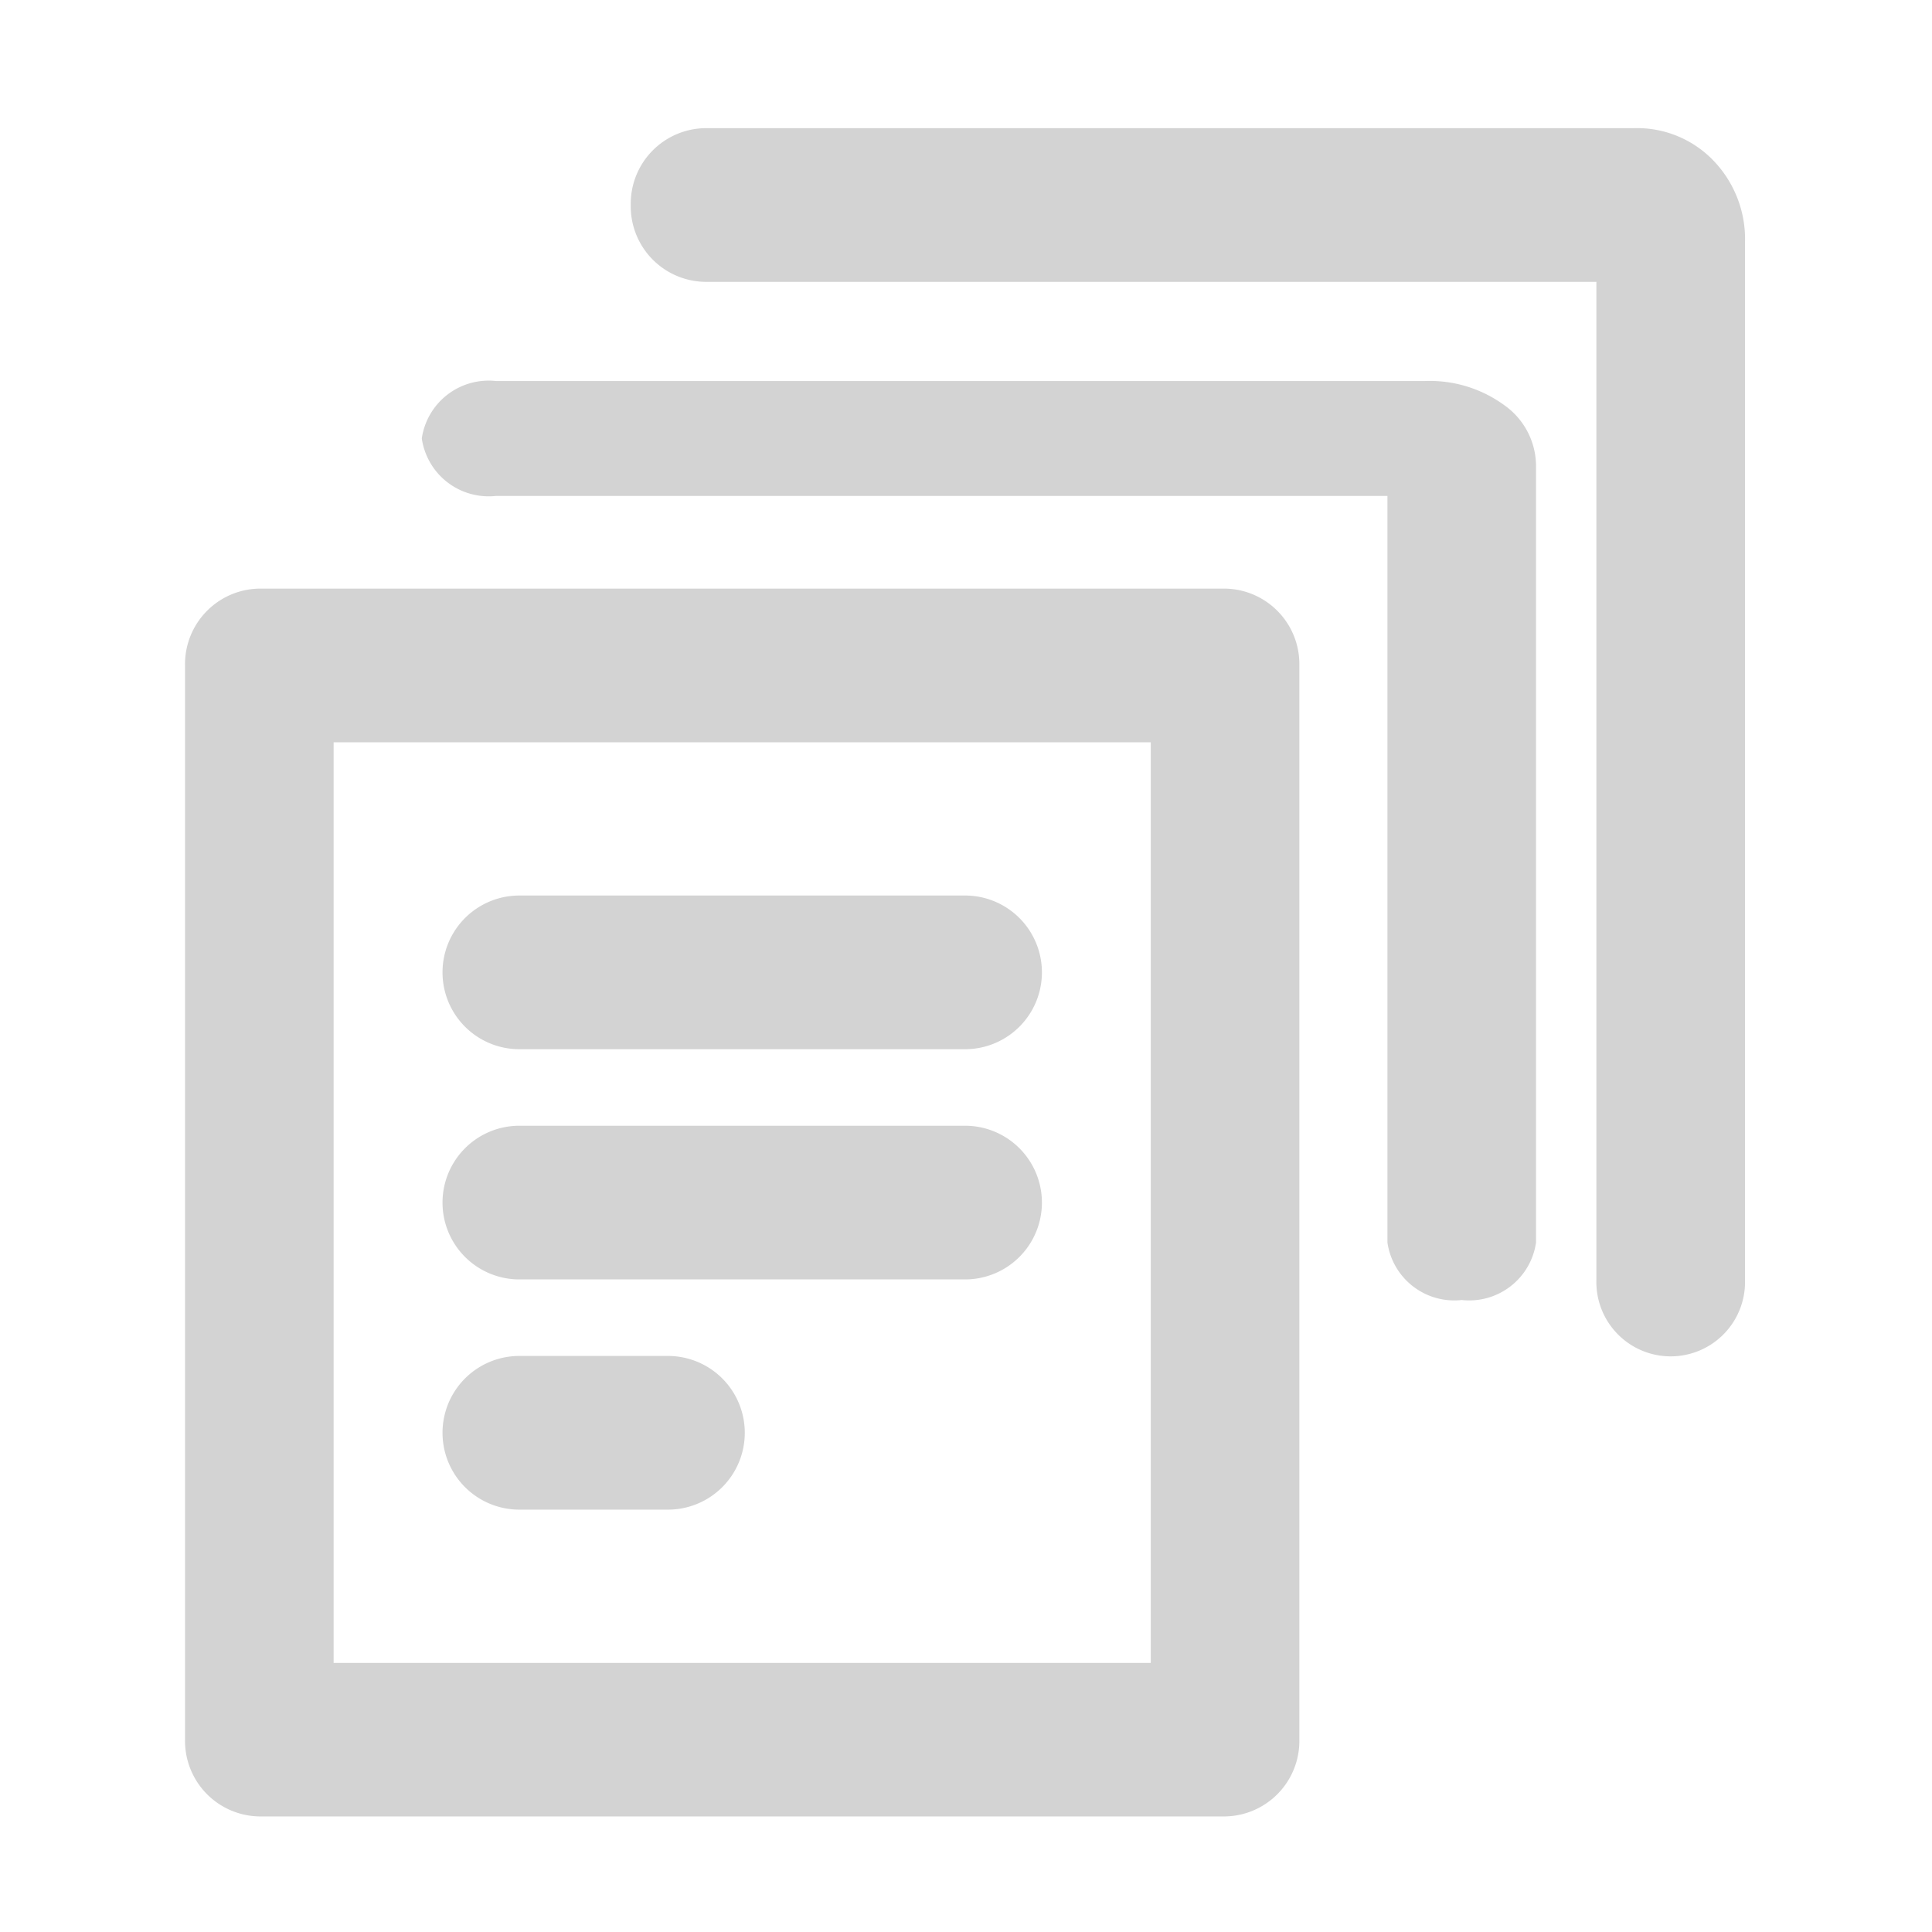 <svg xmlns="http://www.w3.org/2000/svg" width="44" height="44" viewBox="0 0 44 44">
  <g id="Layer_2" data-name="Layer 2" transform="translate(-0.225)">
    <g id="invisible_box" data-name="invisible box" transform="translate(0.225)">
      <rect id="Rectangle_37" data-name="Rectangle 37" width="44" height="44" fill="none"/>
    </g>
    <g id="icons_Q2" data-name="icons Q2" transform="translate(4.439 2.917)">
      <g id="Group_298" data-name="Group 298">
        <path id="Path_89" data-name="Path 89" d="M11.692,37.5h3.384a1.749,1.749,0,0,0,0-3.5H11.692a1.749,1.749,0,0,0,0,3.5Z" transform="translate(-4.078 -6.036)" fill="#d3d3d3"/>
        <path id="Path_90" data-name="Path 90" d="M11.692,31.5H21.843a1.749,1.749,0,0,0,0-3.5H11.692a1.749,1.749,0,0,0,0,3.5Z" transform="translate(-4.078 -5.279)" fill="#d3d3d3"/>
        <path id="Path_91" data-name="Path 91" d="M11.692,25.5H21.843a1.749,1.749,0,0,0,0-3.5H11.692a1.749,1.749,0,0,0,0,3.5Z" transform="translate(-4.078 -4.522)" fill="#d3d3d3"/>
        <path id="Path_92" data-name="Path 92" d="M31.84,8H10.692A1.538,1.538,0,0,0,9,9.308a1.538,1.538,0,0,0,1.692,1.308h20.3V27.621a1.538,1.538,0,0,0,1.692,1.308,1.538,1.538,0,0,0,1.692-1.308V9.962a1.7,1.7,0,0,0-.717-1.408A2.877,2.877,0,0,0,31.84,8Z" transform="translate(-3.608 -2.239)" fill="#d3d3d3"/>
        <path id="Path_93" data-name="Path 93" d="M37.84,2H16.692A1.72,1.72,0,0,0,15,3.747,1.72,1.72,0,0,0,16.692,5.5h20.3v22.72a1.693,1.693,0,1,0,3.384,0V4.621a2.58,2.58,0,0,0-.717-1.881A2.412,2.412,0,0,0,37.84,2Z" transform="translate(-4.849 -1.998)" fill="#d3d3d3"/>
        <path id="Path_94" data-name="Path 94" d="M26.686,14H4.692A1.72,1.72,0,0,0,3,15.748V40.215a1.72,1.72,0,0,0,1.692,1.748H26.686a1.72,1.72,0,0,0,1.692-1.748V15.748A1.72,1.72,0,0,0,26.686,14ZM24.994,38.467H6.384V17.5h18.61Z" transform="translate(-3 -3.512)" fill="#d3d3d3"/>
      </g>
    </g>
  </g>
</svg>
